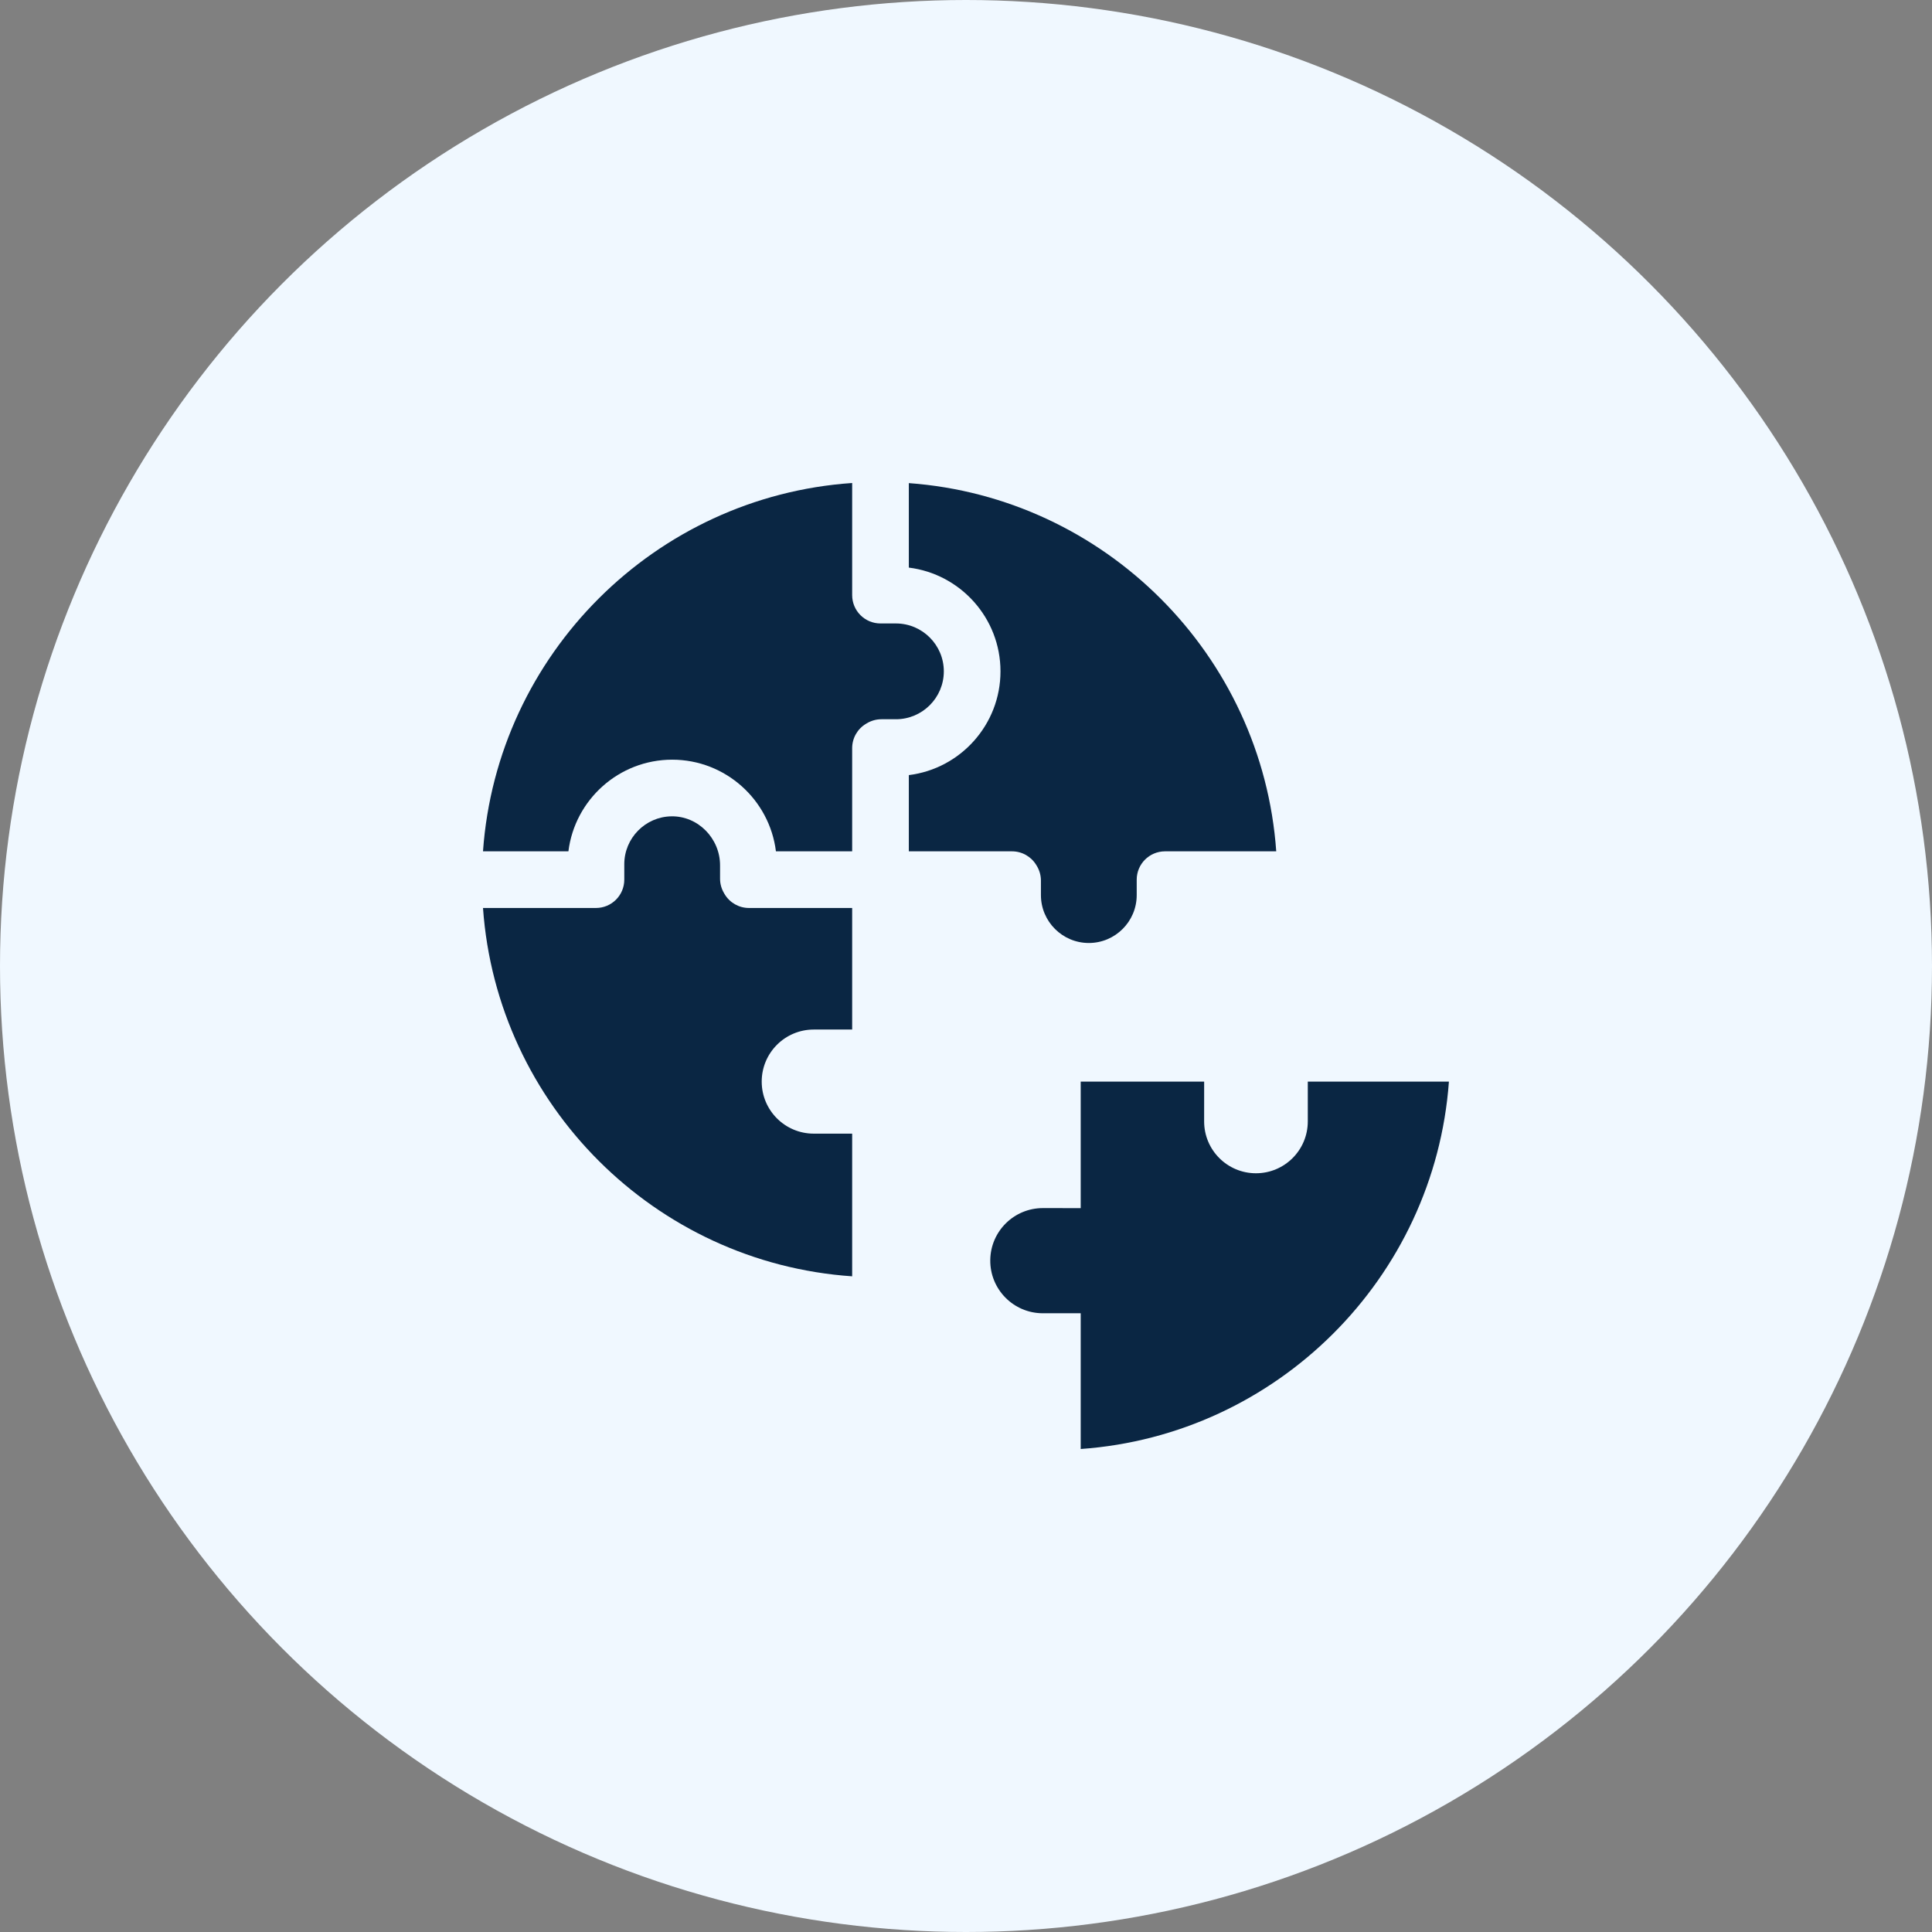 <svg width="100" height="100" viewBox="0 0 100 100" fill="none" xmlns="http://www.w3.org/2000/svg">
<rect x="0" y="0" width="100" height="100" fill="#808080" stroke="none"/>
<circle cx="50" cy="50" r="50" fill="#F0F8FF"/>
<path d="M53.642 44.781L53.672 44.831C53.807 45.058 53.878 45.317 53.878 45.581V46.331C53.878 47.697 54.99 48.809 56.357 48.809C57.724 48.809 58.836 47.697 58.836 46.331V45.531C58.836 44.722 59.492 44.065 60.302 44.065H66.058C65.339 33.898 57.202 25.747 47.041 25.006V29.379C49.711 29.709 51.785 31.991 51.785 34.749C51.785 37.507 49.711 39.79 47.041 40.119V44.065H52.382C52.899 44.065 53.377 44.337 53.642 44.781Z" fill="#0A2643"/>
<path d="M67.691 55.983V58.045C67.691 59.527 66.49 60.728 65.008 60.728C63.527 60.728 62.326 59.527 62.326 58.045L62.327 55.983H55.937V62.533L53.98 62.531C52.487 62.529 51.271 63.731 51.256 65.224C51.24 66.738 52.463 67.974 53.977 67.974H55.937V75C66.104 74.281 74.255 66.144 74.996 55.983H67.691Z" fill="#0A2643"/>
<path d="M48.852 34.749C48.852 33.382 47.74 32.27 46.373 32.27H45.574C44.764 32.27 44.108 31.614 44.108 30.804V25C33.904 25.699 25.721 33.868 25 44.065H29.421C29.751 41.395 32.034 39.321 34.792 39.321C37.55 39.321 39.832 41.395 40.162 44.065H44.108V38.724C44.108 38.207 44.379 37.729 44.823 37.464L44.873 37.434C45.1 37.299 45.359 37.228 45.624 37.228H46.373C47.74 37.228 48.852 36.116 48.852 34.749Z" fill="#0A2643"/>
<path d="M37.506 46.281L37.477 46.231C37.342 46.004 37.27 45.745 37.27 45.481V44.788C37.27 43.401 36.136 42.23 34.749 42.253C33.402 42.276 32.313 43.379 32.313 44.731V45.531C32.313 46.341 31.656 46.997 30.847 46.997H25C25.721 57.195 33.904 65.363 44.108 66.062V58.677H42.12C40.632 58.677 39.426 57.471 39.426 55.983C39.426 54.495 40.632 53.289 42.12 53.289H44.108V46.997H38.766C38.249 46.997 37.771 46.725 37.506 46.281Z" fill="#0A2643"/>
</svg>
